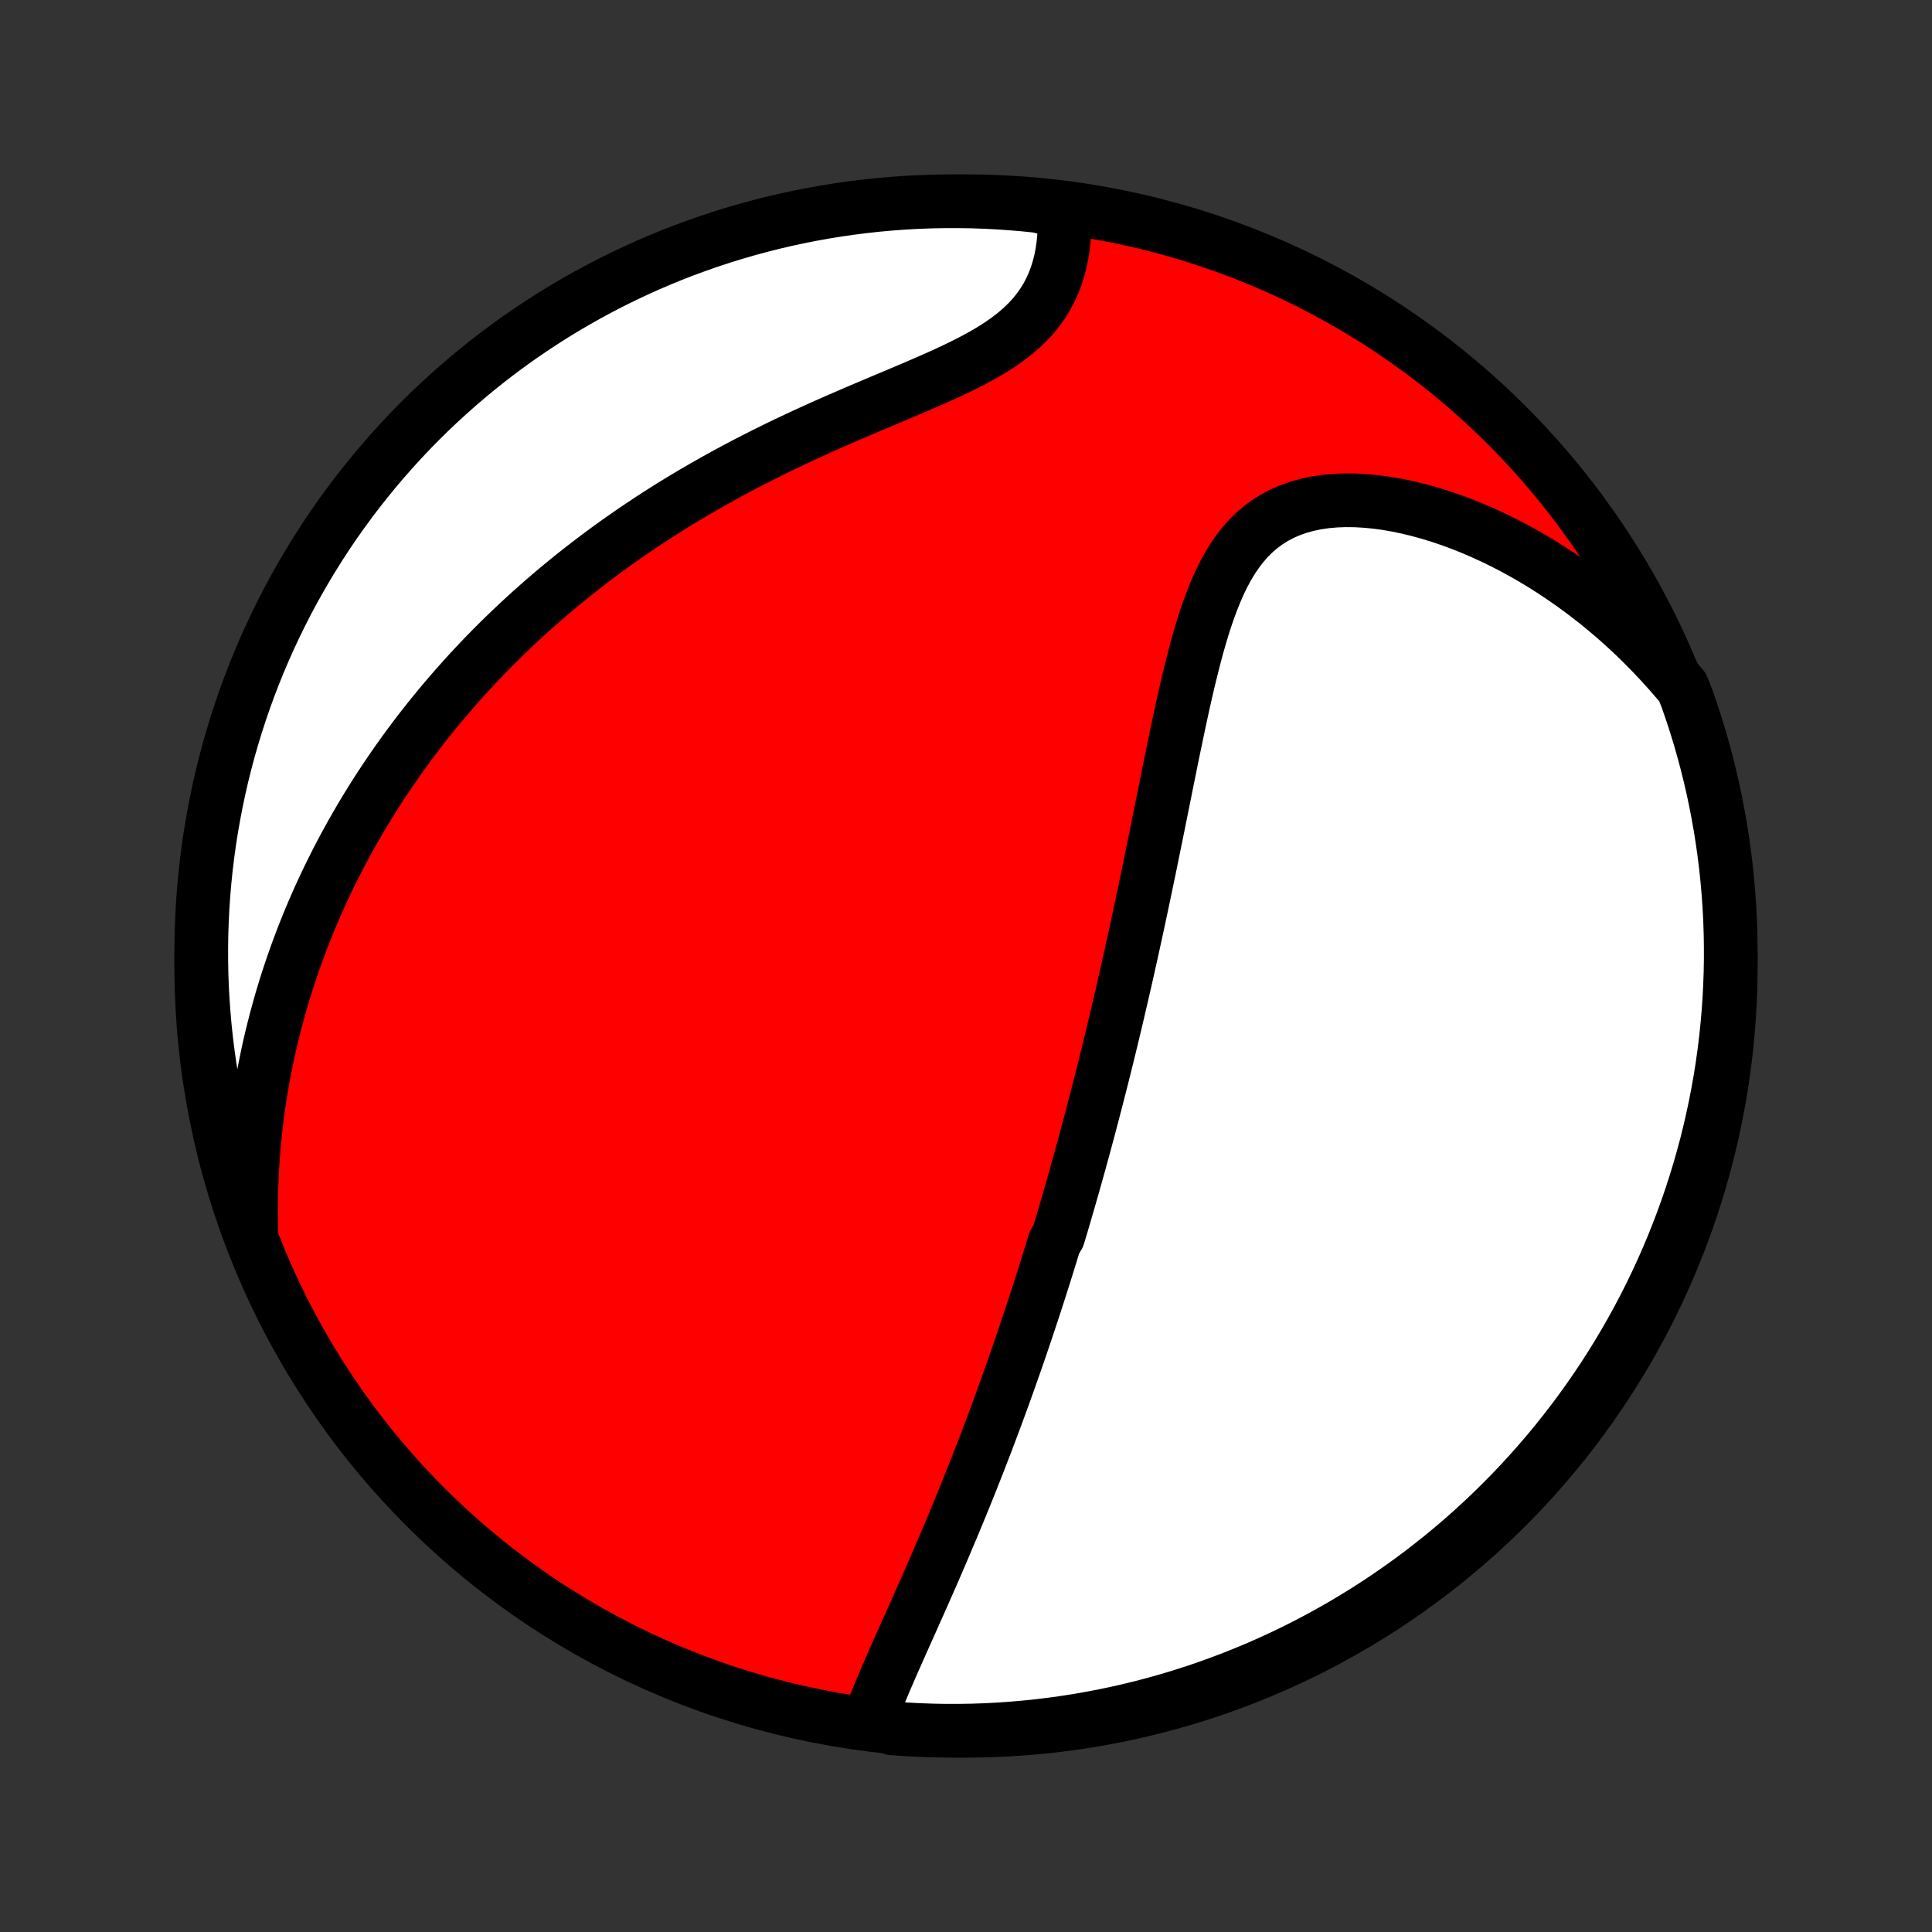 <?xml version="1.0" encoding="utf-8" standalone="no"?>
<!DOCTYPE svg PUBLIC "-//W3C//DTD SVG 1.1//EN"
  "http://www.w3.org/Graphics/SVG/1.1/DTD/svg11.dtd">
<!-- Created with matplotlib (http://matplotlib.org/) -->
<svg height="72pt" version="1.1" viewBox="0 0 72 72" width="72pt" xmlns="http://www.w3.org/2000/svg" xmlns:xlink="http://www.w3.org/1999/xlink">
 <rect x="0" y="0" width="72" height="72" fill="#333333" stroke="none"/>
 <defs>
  <style type="text/css">
*{stroke-linecap:butt;stroke-linejoin:round;}
  </style>
 </defs>
 <g id="figure_1">
  <g id="patch_1">
   <path d="
M0 72
L72 72
L72 0
L0 0
z
" style="fill:none;"/>
  </g>
  <g id="axes_1">
   <g id="PatchCollection_1">
    <defs>
     <path d="
M36 -7.5
C43.558 -7.5 50.808 -10.503 56.153 -15.848
C61.497 -21.192 64.5 -28.442 64.5 -36
C64.5 -43.558 61.497 -50.808 56.153 -56.153
C50.808 -61.497 43.558 -64.5 36 -64.5
C28.442 -64.5 21.192 -61.497 15.848 -56.153
C10.503 -50.808 7.5 -43.558 7.5 -36
C7.5 -28.442 10.503 -21.192 15.848 -15.848
C21.192 -10.503 28.442 -7.5 36 -7.5
z
" id="C0_0_a811fe30f3"/>
     <path d="
M32.413 -7.931
L32.509 -8.194
L32.61 -8.459
L32.716 -8.724
L32.825 -8.991
L32.937 -9.259
L33.051 -9.527
L33.168 -9.796
L33.286 -10.066
L33.406 -10.336
L33.526 -10.607
L33.646 -10.878
L33.767 -11.148
L33.889 -11.419
L34.01 -11.69
L34.13 -11.96
L34.251 -12.23
L34.37 -12.499
L34.489 -12.768
L34.607 -13.037
L34.725 -13.305
L34.841 -13.572
L34.956 -13.838
L35.071 -14.104
L35.184 -14.369
L35.296 -14.633
L35.407 -14.896
L35.517 -15.158
L35.626 -15.419
L35.733 -15.679
L35.84 -15.938
L35.945 -16.196
L36.049 -16.453
L36.152 -16.709
L36.253 -16.965
L36.354 -17.219
L36.453 -17.472
L36.551 -17.724
L36.648 -17.976
L36.745 -18.226
L36.839 -18.475
L36.933 -18.724
L37.026 -18.971
L37.118 -19.218
L37.209 -19.464
L37.299 -19.71
L37.388 -19.954
L37.476 -20.198
L37.563 -20.441
L37.649 -20.683
L37.734 -20.925
L37.819 -21.166
L37.903 -21.407
L37.986 -21.647
L38.068 -21.887
L38.149 -22.126
L38.23 -22.365
L38.31 -22.604
L38.389 -22.842
L38.468 -23.08
L38.546 -23.318
L38.623 -23.556
L38.7 -23.793
L38.777 -24.031
L38.852 -24.269
L38.928 -24.506
L39.002 -24.744
L39.076 -24.982
L39.15 -25.22
L39.223 -25.458
L39.296 -25.697
L39.44 -25.936
L39.512 -26.175
L39.583 -26.415
L39.654 -26.655
L39.724 -26.896
L39.795 -27.138
L39.864 -27.38
L39.934 -27.623
L40.003 -27.866
L40.072 -28.111
L40.141 -28.356
L40.21 -28.603
L40.278 -28.85
L40.346 -29.099
L40.414 -29.348
L40.482 -29.599
L40.55 -29.851
L40.617 -30.104
L40.684 -30.358
L40.751 -30.614
L40.818 -30.872
L40.885 -31.131
L40.952 -31.391
L41.019 -31.654
L41.086 -31.918
L41.152 -32.183
L41.219 -32.451
L41.285 -32.72
L41.352 -32.992
L41.418 -33.265
L41.484 -33.54
L41.551 -33.818
L41.617 -34.097
L41.683 -34.379
L41.749 -34.663
L41.816 -34.95
L41.882 -35.239
L41.949 -35.53
L42.015 -35.823
L42.081 -36.12
L42.148 -36.418
L42.214 -36.72
L42.281 -37.024
L42.348 -37.33
L42.414 -37.64
L42.481 -37.952
L42.548 -38.266
L42.615 -38.584
L42.682 -38.904
L42.749 -39.227
L42.817 -39.552
L42.885 -39.881
L42.952 -40.212
L43.02 -40.545
L43.089 -40.882
L43.157 -41.22
L43.226 -41.562
L43.295 -41.905
L43.365 -42.251
L43.435 -42.599
L43.505 -42.95
L43.577 -43.302
L43.648 -43.656
L43.721 -44.011
L43.795 -44.368
L43.87 -44.726
L43.946 -45.085
L44.023 -45.445
L44.102 -45.804
L44.183 -46.164
L44.266 -46.523
L44.352 -46.881
L44.441 -47.238
L44.532 -47.593
L44.627 -47.945
L44.727 -48.294
L44.831 -48.64
L44.941 -48.98
L45.057 -49.316
L45.18 -49.645
L45.31 -49.966
L45.449 -50.28
L45.597 -50.584
L45.756 -50.877
L45.926 -51.159
L46.109 -51.428
L46.305 -51.683
L46.514 -51.923
L46.738 -52.147
L46.978 -52.353
L47.232 -52.541
L47.502 -52.71
L47.787 -52.86
L48.086 -52.99
L48.4 -53.1
L48.726 -53.19
L49.065 -53.26
L49.415 -53.311
L49.775 -53.343
L50.143 -53.356
L50.52 -53.352
L50.902 -53.33
L51.289 -53.292
L51.681 -53.239
L52.075 -53.17
L52.472 -53.087
L52.87 -52.99
L53.267 -52.88
L53.664 -52.758
L54.06 -52.624
L54.454 -52.479
L54.846 -52.323
L55.234 -52.156
L55.619 -51.98
L56 -51.795
L56.377 -51.601
L56.749 -51.398
L57.116 -51.188
L57.478 -50.97
L57.834 -50.744
L58.185 -50.512
L58.529 -50.273
L58.868 -50.028
L59.201 -49.777
L59.527 -49.521
L59.847 -49.259
L60.161 -48.992
L60.468 -48.72
L60.769 -48.444
L61.063 -48.163
L61.35 -47.878
L61.631 -47.589
L61.906 -47.296
L62.174 -47
L62.435 -46.7
L62.7 -46.397
L62.87 -45.967
L63.032 -45.499
L63.185 -45.029
L63.331 -44.556
L63.467 -44.08
L63.596 -43.602
L63.716 -43.121
L63.828 -42.639
L63.931 -42.154
L64.025 -41.667
L64.112 -41.179
L64.189 -40.689
L64.258 -40.198
L64.319 -39.705
L64.37 -39.212
L64.413 -38.717
L64.448 -38.221
L64.474 -37.725
L64.491 -37.228
L64.499 -36.731
L64.499 -36.234
L64.49 -35.736
L64.472 -35.239
L64.446 -34.742
L64.411 -34.245
L64.367 -33.749
L64.315 -33.254
L64.254 -32.759
L64.185 -32.265
L64.107 -31.773
L64.02 -31.282
L63.925 -30.792
L63.821 -30.303
L63.709 -29.817
L63.589 -29.332
L63.459 -28.85
L63.322 -28.369
L63.176 -27.891
L63.023 -27.416
L62.86 -26.943
L62.69 -26.473
L62.511 -26.005
L62.325 -25.541
L62.13 -25.08
L61.928 -24.622
L61.717 -24.168
L61.499 -23.717
L61.273 -23.27
L61.039 -22.827
L60.798 -22.388
L60.549 -21.953
L60.292 -21.522
L60.029 -21.096
L59.758 -20.674
L59.479 -20.258
L59.194 -19.845
L58.901 -19.438
L58.602 -19.036
L58.295 -18.639
L57.982 -18.247
L57.662 -17.86
L57.335 -17.48
L57.002 -17.104
L56.663 -16.735
L56.317 -16.371
L55.965 -16.014
L55.607 -15.662
L55.243 -15.317
L54.874 -14.978
L54.498 -14.645
L54.117 -14.319
L53.73 -13.999
L53.338 -13.687
L52.941 -13.38
L52.538 -13.081
L52.13 -12.789
L51.718 -12.504
L51.301 -12.226
L50.879 -11.955
L50.452 -11.692
L50.021 -11.436
L49.586 -11.188
L49.147 -10.947
L48.703 -10.713
L48.256 -10.488
L47.805 -10.27
L47.351 -10.06
L46.893 -9.858
L46.431 -9.664
L45.967 -9.478
L45.499 -9.3
L45.029 -9.13
L44.556 -8.968
L44.08 -8.815
L43.602 -8.669
L43.121 -8.533
L42.639 -8.404
L42.154 -8.284
L41.667 -8.172
L41.179 -8.069
L40.689 -7.975
L40.198 -7.888
L39.705 -7.811
L39.212 -7.742
L38.717 -7.682
L38.221 -7.63
L37.725 -7.587
L37.228 -7.552
L36.731 -7.526
L36.234 -7.509
L35.736 -7.501
L35.239 -7.501
L34.742 -7.51
L34.245 -7.528
L33.749 -7.554
L33.254 -7.589
z
" id="C0_1_0990592a72"/>
     <path d="
M9.374 -25.933
L9.363 -26.327
L9.358 -26.717
L9.358 -27.103
L9.363 -27.484
L9.374 -27.861
L9.389 -28.233
L9.41 -28.602
L9.435 -28.966
L9.465 -29.326
L9.499 -29.682
L9.537 -30.034
L9.579 -30.383
L9.625 -30.727
L9.675 -31.068
L9.729 -31.405
L9.786 -31.739
L9.847 -32.069
L9.911 -32.395
L9.979 -32.718
L10.049 -33.038
L10.123 -33.355
L10.2 -33.668
L10.28 -33.979
L10.363 -34.286
L10.448 -34.591
L10.537 -34.893
L10.628 -35.192
L10.722 -35.489
L10.818 -35.782
L10.918 -36.074
L11.019 -36.363
L11.124 -36.649
L11.231 -36.934
L11.34 -37.216
L11.452 -37.496
L11.566 -37.774
L11.683 -38.05
L11.802 -38.323
L11.924 -38.596
L12.048 -38.866
L12.174 -39.134
L12.303 -39.401
L12.435 -39.666
L12.568 -39.93
L12.705 -40.192
L12.843 -40.453
L12.985 -40.712
L13.128 -40.97
L13.274 -41.226
L13.423 -41.482
L13.574 -41.736
L13.728 -41.989
L13.885 -42.241
L14.044 -42.492
L14.206 -42.742
L14.371 -42.99
L14.538 -43.238
L14.708 -43.486
L14.881 -43.732
L15.057 -43.977
L15.236 -44.222
L15.418 -44.466
L15.603 -44.709
L15.791 -44.951
L15.982 -45.193
L16.177 -45.434
L16.374 -45.675
L16.576 -45.915
L16.78 -46.154
L16.988 -46.393
L17.2 -46.631
L17.415 -46.869
L17.634 -47.106
L17.856 -47.343
L18.082 -47.579
L18.313 -47.815
L18.547 -48.05
L18.785 -48.284
L19.028 -48.518
L19.275 -48.752
L19.526 -48.984
L19.781 -49.217
L20.041 -49.448
L20.305 -49.679
L20.574 -49.91
L20.847 -50.139
L21.125 -50.368
L21.409 -50.596
L21.696 -50.823
L21.989 -51.049
L22.287 -51.275
L22.59 -51.499
L22.897 -51.722
L23.21 -51.944
L23.528 -52.165
L23.852 -52.385
L24.18 -52.603
L24.513 -52.82
L24.852 -53.035
L25.196 -53.249
L25.545 -53.461
L25.899 -53.671
L26.258 -53.879
L26.622 -54.085
L26.99 -54.289
L27.363 -54.491
L27.741 -54.691
L28.123 -54.888
L28.509 -55.084
L28.899 -55.276
L29.293 -55.467
L29.689 -55.654
L30.089 -55.84
L30.491 -56.023
L30.895 -56.203
L31.3 -56.381
L31.706 -56.557
L32.112 -56.731
L32.518 -56.903
L32.922 -57.073
L33.324 -57.242
L33.723 -57.411
L34.117 -57.578
L34.506 -57.746
L34.889 -57.914
L35.264 -58.084
L35.629 -58.255
L35.984 -58.429
L36.327 -58.606
L36.657 -58.787
L36.973 -58.973
L37.272 -59.165
L37.555 -59.363
L37.82 -59.567
L38.067 -59.779
L38.294 -59.998
L38.503 -60.224
L38.692 -60.458
L38.863 -60.699
L39.015 -60.946
L39.148 -61.199
L39.265 -61.458
L39.365 -61.722
L39.449 -61.99
L39.519 -62.261
L39.575 -62.535
L39.617 -62.811
L39.647 -63.088
L39.666 -63.365
L39.673 -63.643
L39.671 -63.92
L39.174 -64.196
L38.679 -64.323
L38.183 -64.374
L37.687 -64.416
L37.19 -64.45
L36.693 -64.475
L36.196 -64.492
L35.698 -64.499
L35.201 -64.498
L34.704 -64.489
L34.207 -64.471
L33.711 -64.444
L33.216 -64.408
L32.721 -64.364
L32.228 -64.311
L31.735 -64.249
L31.244 -64.179
L30.754 -64.1
L30.266 -64.013
L29.78 -63.917
L29.295 -63.813
L28.813 -63.7
L28.333 -63.579
L27.855 -63.449
L27.38 -63.311
L26.907 -63.165
L26.437 -63.01
L25.97 -62.848
L25.506 -62.677
L25.045 -62.498
L24.587 -62.31
L24.133 -62.115
L23.683 -61.912
L23.236 -61.701
L22.793 -61.482
L22.355 -61.255
L21.92 -61.021
L21.49 -60.779
L21.064 -60.53
L20.642 -60.273
L20.226 -60.008
L19.814 -59.736
L19.407 -59.458
L19.005 -59.172
L18.608 -58.878
L18.217 -58.578
L17.831 -58.271
L17.451 -57.958
L17.076 -57.637
L16.707 -57.31
L16.344 -56.977
L15.986 -56.637
L15.635 -56.291
L15.29 -55.938
L14.952 -55.58
L14.62 -55.215
L14.294 -54.845
L13.975 -54.469
L13.663 -54.087
L13.357 -53.7
L13.059 -53.308
L12.767 -52.91
L12.482 -52.507
L12.205 -52.099
L11.935 -51.686
L11.672 -51.268
L11.417 -50.846
L11.169 -50.419
L10.928 -49.988
L10.696 -49.553
L10.471 -49.113
L10.254 -48.669
L10.044 -48.222
L9.843 -47.771
L9.649 -47.316
L9.464 -46.858
L9.286 -46.396
L9.117 -45.931
L8.956 -45.464
L8.803 -44.993
L8.659 -44.52
L8.522 -44.044
L8.395 -43.565
L8.275 -43.085
L8.164 -42.602
L8.062 -42.117
L7.968 -41.63
L7.882 -41.142
L7.805 -40.652
L7.737 -40.16
L7.677 -39.668
L7.626 -39.174
L7.584 -38.679
L7.55 -38.183
L7.525 -37.687
L7.508 -37.19
L7.501 -36.693
L7.502 -36.196
L7.511 -35.698
L7.529 -35.201
L7.556 -34.704
L7.592 -34.207
L7.636 -33.711
L7.689 -33.216
L7.751 -32.721
L7.821 -32.228
L7.9 -31.735
L7.987 -31.244
L8.083 -30.754
L8.187 -30.266
L8.3 -29.78
L8.421 -29.295
L8.551 -28.813
L8.689 -28.333
L8.835 -27.855
L8.99 -27.38
L9.152 -26.907
z
" id="C0_2_3047369560"/>
    </defs>
    <g clip-path="url(#p1bffca34e9)">
     <use style="fill:#ff0000;stroke:#000000;stroke-width:2.0;" x="0.0" xlink:href="#C0_0_a811fe30f3" y="72.0"/>
    </g>
    <g clip-path="url(#p1bffca34e9)">
     <use style="fill:#ffffff;stroke:#000000;stroke-width:2.0;" x="0.0" xlink:href="#C0_1_0990592a72" y="72.0"/>
    </g>
    <g clip-path="url(#p1bffca34e9)">
     <use style="fill:#ffffff;stroke:#000000;stroke-width:2.0;" x="0.0" xlink:href="#C0_2_3047369560" y="72.0"/>
    </g>
   </g>
  </g>
 </g>
 <defs>
  <clipPath id="p1bffca34e9">
   <rect height="72.0" width="72.0" x="0.0" y="0.0"/>
  </clipPath>
 </defs>
</svg>
